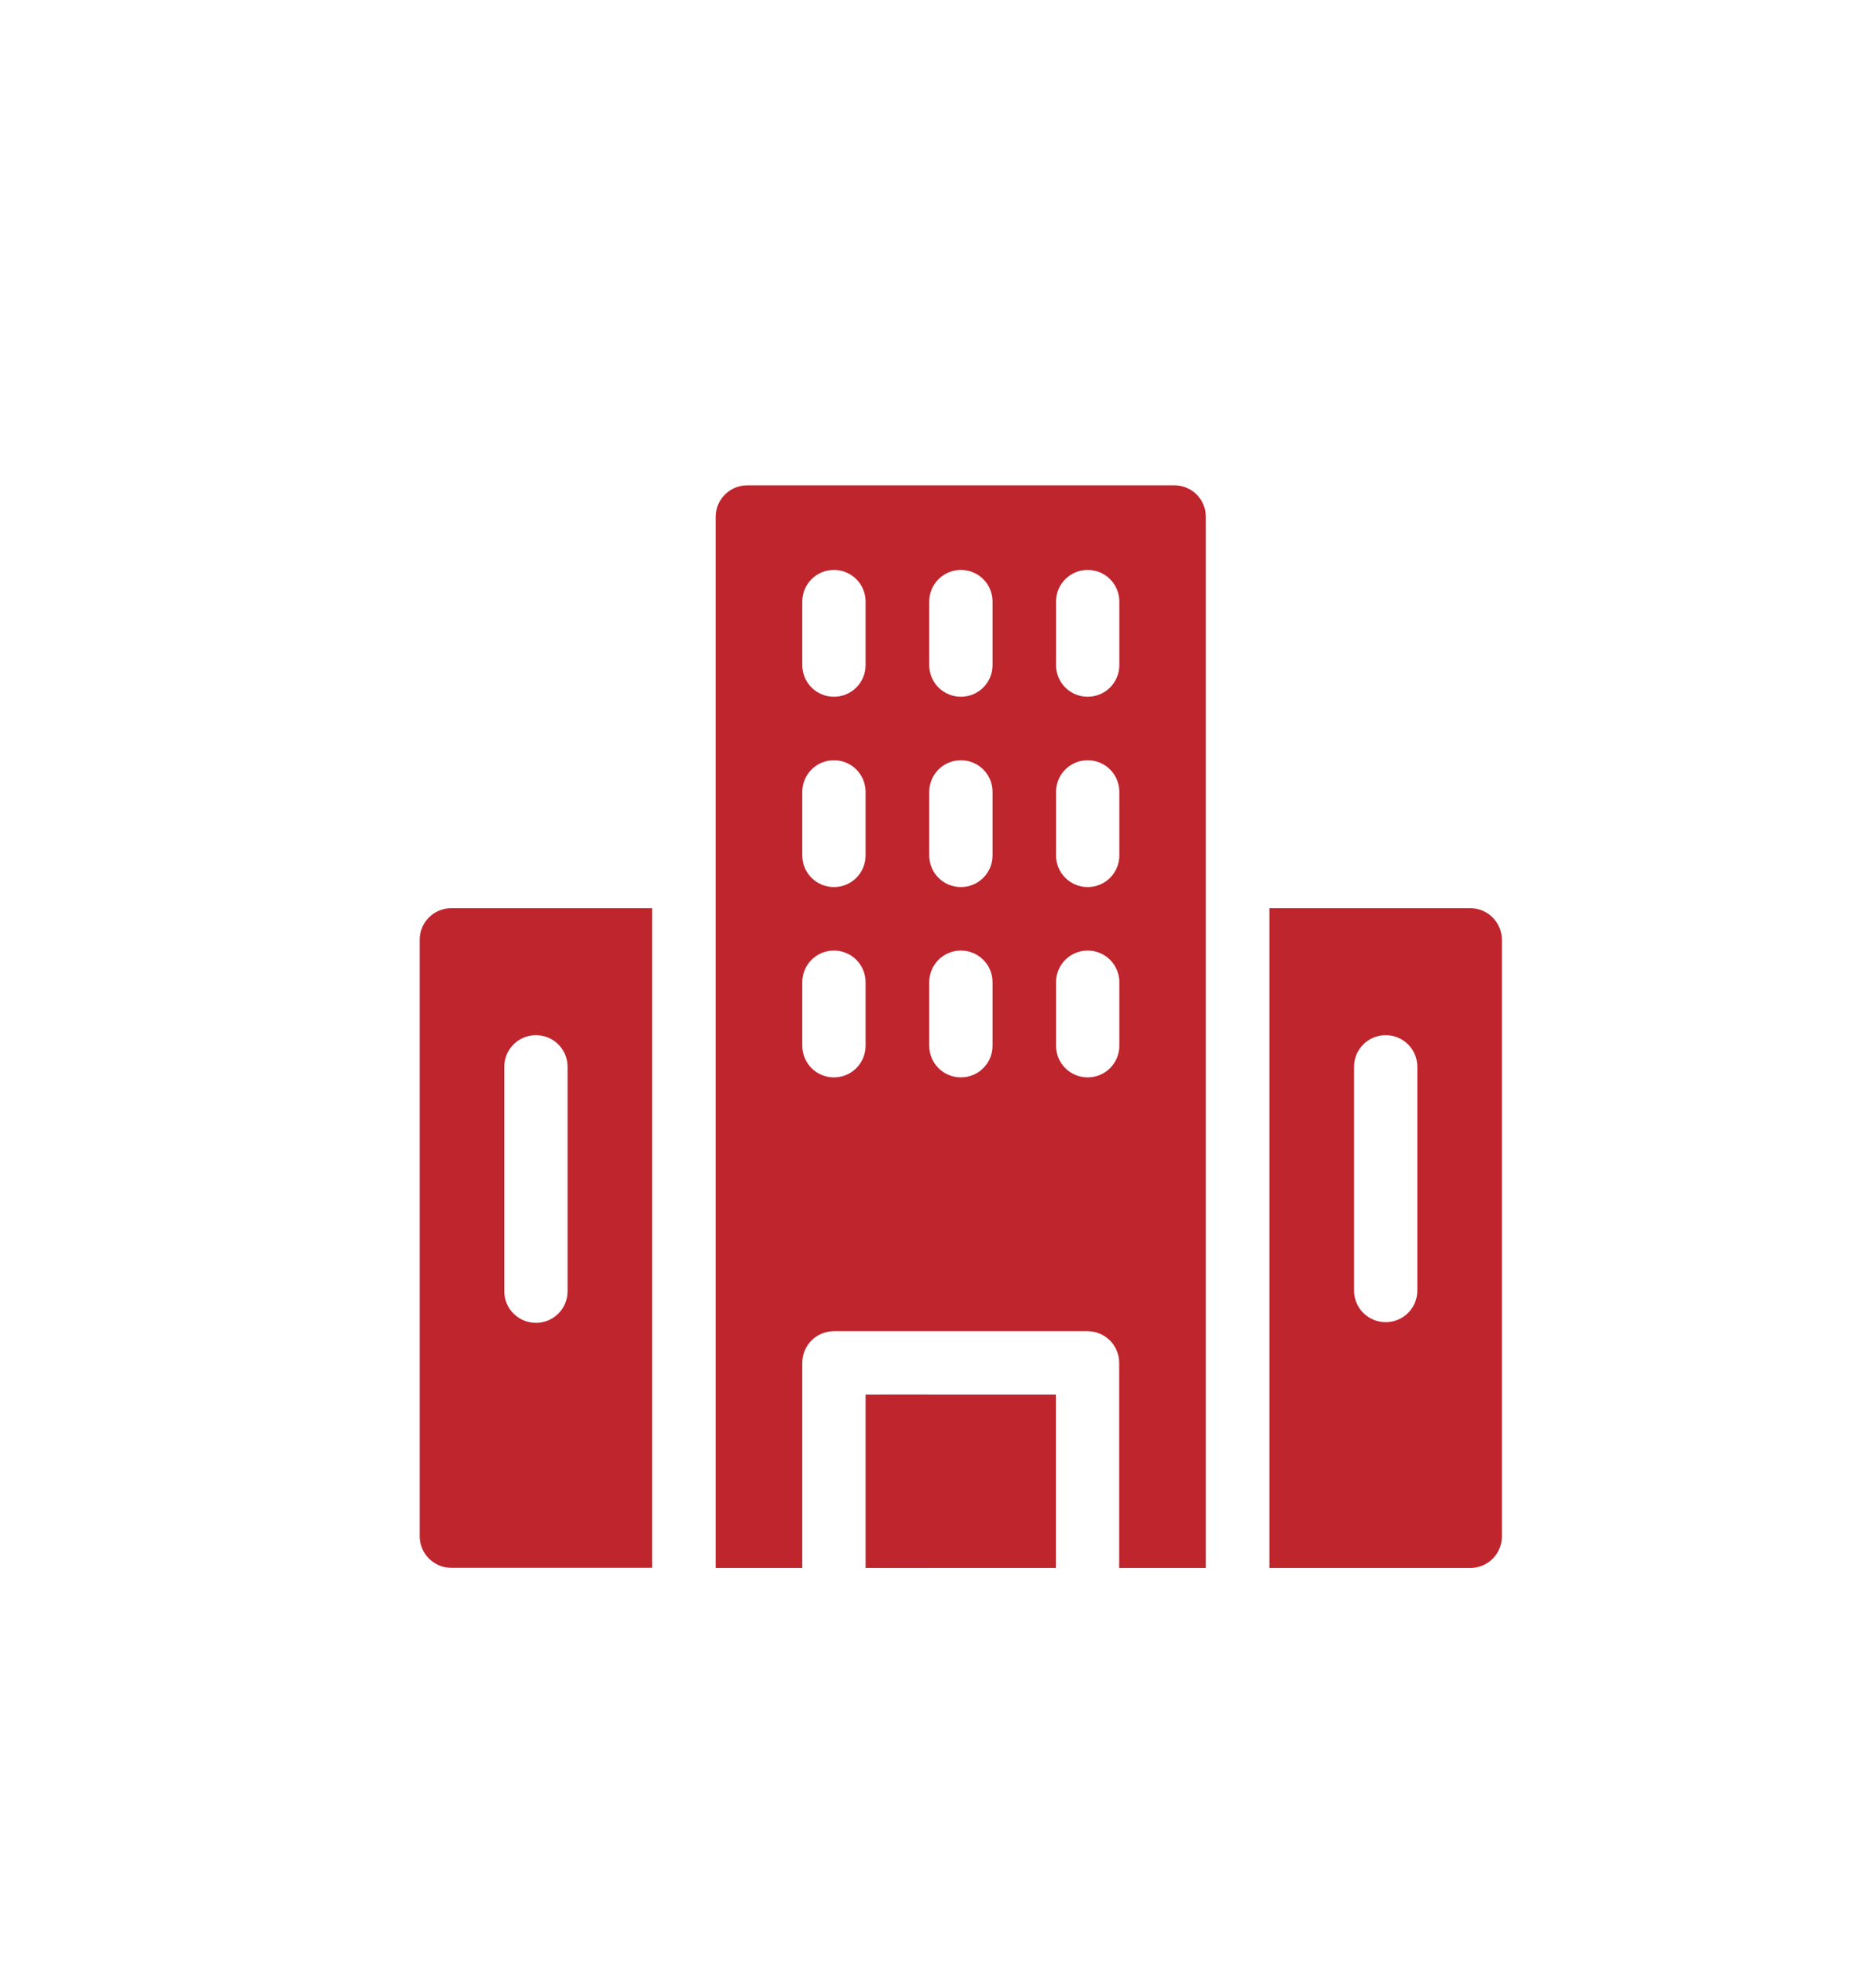 <?xml version="1.0" encoding="utf-8"?>
<!-- Generator: Adobe Illustrator 27.2.0, SVG Export Plug-In . SVG Version: 6.00 Build 0)  -->
<svg version="1.1" id="Ebene_1" xmlns="http://www.w3.org/2000/svg" xmlns:xlink="http://www.w3.org/1999/xlink" x="0px" y="0px"
	 viewBox="0 0 110.23 115.24" style="enable-background:new 0 0 110.23 115.24;" xml:space="preserve">
<style type="text/css">
	.st0{fill:#FFFFFF;}
	.st1{opacity:0.4;fill:#60748C;}
	.st2{opacity:0.75;fill:#60748C;}
	.st3{fill:#ECECEC;}
	.st4{opacity:0.1;}
	.st5{opacity:0.3;fill:#5B7188;}
	.st6{fill:#60748C;}
	.st7{opacity:0.3;fill:none;stroke:#5B7188;stroke-width:13;stroke-miterlimit:10;}
	.st8{opacity:0.7;fill:#60748C;}
	.st9{fill:#A4C748;}
	.st10{fill:none;stroke:#FFFFFF;stroke-width:5;stroke-miterlimit:10;}
	.st11{fill:#A3C648;}
	.st12{opacity:0.25;fill:#60748C;}
	.st13{opacity:0.34;fill:#60748C;}
	.st14{stroke:#FFFFFF;stroke-width:0.5;stroke-miterlimit:10;}
	.st15{fill:#EDEDED;}
	.st16{opacity:0.1;fill:#546579;stroke:#60748C;stroke-width:1.025;stroke-miterlimit:10;}
	.st17{opacity:0.1;fill:#546579;stroke:#282F39;stroke-width:1.025;stroke-miterlimit:10;}
	.st18{opacity:0.1;fill:#546579;stroke:#546579;stroke-width:1.025;stroke-miterlimit:10;}
	.st19{fill:#60748C;stroke:#60748C;stroke-width:0.949;stroke-miterlimit:10;}
	.st20{fill:#282F39;}
	.st21{fill:#45AD4B;stroke:#45AD4B;stroke-width:0.898;stroke-miterlimit:10;}
	.st22{fill:#6DC5D8;stroke:#6DC5D8;stroke-width:0.949;stroke-miterlimit:10;}
	.st23{fill:#282F39;stroke:#FFFFFF;stroke-width:1.044;stroke-miterlimit:10;}
	.st24{fill:#45AD4B;stroke:#45AD4B;stroke-width:0.949;stroke-miterlimit:10;}
	.st25{fill:#45AD4B;stroke:#45AD4B;stroke-width:0.912;stroke-miterlimit:10;}
	.st26{fill:#C1252D;stroke:#C1252D;stroke-width:0.949;stroke-miterlimit:10;}
	.st27{fill:#C1252D;}
	.st28{fill:#C1252D;stroke:#C1252D;stroke-width:1.034;stroke-miterlimit:10;}
	.st29{fill:#C1252D;stroke:#C1252D;stroke-width:0.883;stroke-miterlimit:10;}
	.st30{fill:none;stroke:#282F39;stroke-width:2;stroke-linecap:round;stroke-linejoin:round;stroke-miterlimit:10;}
	.st31{fill:#45AD4B;}
	.st32{fill:#45AB4B;}
	.st33{fill:#6DC5D8;}
	.st34{fill:#5B7188;}
	.st35{fill:#97A2AF;}
	.st36{fill:#BABBBC;}
	.st37{fill:#5B7185;}
	.st38{fill:#A0C348;}
	.st39{fill:#45A84B;}
	.st40{fill:#BC252D;}
	.st41{fill:#6DC0D3;}
	.st42{fill:none;stroke:#C7D3D7;stroke-miterlimit:10;}
	.st43{opacity:0.1;fill:#757577;}
	.st44{fill:none;stroke:#FFFFFF;stroke-miterlimit:10;}
	.st45{opacity:0.6;}
	.st46{fill:#F1F3F4;}
	.st47{fill:none;stroke:#F1F3F4;stroke-miterlimit:10;}
	.st48{fill:#E8EAED;}
	.st49{fill:#F1F1F1;}
	.st50{fill:#646768;}
	.st51{opacity:0.25;fill:#757577;}
	.st52{fill:none;stroke:#6DC5D8;stroke-width:3;stroke-miterlimit:10;}
	.st53{fill:none;stroke:#C1252D;stroke-width:3;stroke-miterlimit:10;}
	.st54{fill:none;stroke:#45AD4B;stroke-width:3;stroke-miterlimit:10;}
	.st55{fill:#E7E7E7;}
	.st56{clip-path:url(#SVGID_00000150099549858239601600000018206159108148295084_);}
	.st57{clip-path:url(#SVGID_00000150099549858239601600000018206159108148295084_);fill:#F1F1F1;}
	.st58{clip-path:url(#SVGID_00000013151819095622158010000004202117488076704447_);}
	.st59{fill:#FEF9E8;}
	.st60{fill:#CEEAD6;}
	.st61{fill:#FCE8E6;}
	.st62{fill:none;stroke:#9CC0F9;stroke-width:3;stroke-miterlimit:10;}
	.st63{fill:none;stroke:#9CC0F9;stroke-miterlimit:10;}
	.st64{opacity:0.5;fill:#757577;}
	.st65{clip-path:url(#SVGID_00000150099549858239601600000018206159108148295084_);fill:#FFFFFF;}
	.st66{fill:none;stroke:#C1252D;stroke-width:9;stroke-miterlimit:10;}
	.st67{fill:none;stroke:#E7E7E7;stroke-width:9;stroke-miterlimit:10;}
	.st68{fill:none;stroke:#FFFFFF;stroke-width:3;stroke-miterlimit:10;}
	.st69{fill:none;stroke:#45AD4B;stroke-width:9;stroke-miterlimit:10;}
	.st70{fill:none;stroke:#6DC5D8;stroke-width:1.5;stroke-miterlimit:10;}
	.st71{opacity:0.25;clip-path:url(#SVGID_00000150099549858239601600000018206159108148295084_);fill:#757577;}
	.st72{fill:#292929;}
	.st73{fill-rule:evenodd;clip-rule:evenodd;}
	.st74{fill:#FF7578;}
	.st75{fill:#FFC9CA;}
	.st76{fill:#173042;}
	.st77{fill:#946B6B;}
	.st78{fill:none;}
	.st79{fill:#FFFFFF;stroke:#FFFFFF;stroke-width:7;stroke-miterlimit:10;}
	.st80{fill:#444444;}
	.st81{fill:#F73103;}
	.st82{fill:#FFBB39;}
	.st83{fill:#398229;}
	.st84{fill:#DE0505;}
	.st85{fill:#FF804E;}
	.st86{fill:#7ED668;}
	.st87{fill:#BF252D;}
	.st88{fill:#D4894D;}
	.st89{fill:#AD5512;}
	.st90{fill:#FF00FF;}
	.st91{fill:#FF3D75;}
	.st92{fill:#F28E1E;}
	.st93{fill:#2B6E53;}
	.st94{fill:#399150;}
	.st95{fill:#6A4A1D;}
	.st96{fill:#6DC3D6;}
	.st97{clip-path:url(#SVGID_00000122720982359192411370000017029221378832767897_);}
	.st98{clip-path:url(#SVGID_00000117661563854124659330000015122837189003502251_);}
	.st99{fill:#333333;}
	.st100{fill:url(#SVGID_00000112604007338652607110000007839957043858838970_);}
	.st101{fill:url(#SVGID_00000001659074447217320840000008966987168264179859_);}
	.st102{opacity:0.08;}
	.st103{fill:url(#SVGID_00000081605930002089864340000012905374159433607570_);}
	.st104{fill-rule:evenodd;clip-rule:evenodd;fill:#1A1A1A;}
	.st105{fill:#1A1A1A;}
	.st106{fill-rule:evenodd;clip-rule:evenodd;fill:#60748C;}
	.st107{fill:#FCEED7;}
	.st108{fill:#FBD18B;}
	.st109{fill:#DEE1E5;}
	.st110{fill:#ED8D80;}
	.st111{fill:#E97361;}
	.st112{fill:#AE5649;}
	.st113{fill:#CACED5;}
	.st114{fill:#A8B0BB;}
	.st115{fill:#CACFD7;}
	.st116{fill:#EABF9A;}
	.st117{fill:#E4E7EB;}
	.st118{fill:#69D4F2;}
	.st119{fill:#B2DB7F;}
	.st120{fill:#9ED268;}
	.st121{fill:#F8F8F8;}
	.st122{fill:#F0F0F0;}
	.st123{fill:#738DBD;}
	.st124{fill:#E46D67;}
	.st125{fill:#24C1F0;}
	.st126{fill:#36B183;}
	.st127{fill:#FFB866;}
	.st128{fill:#FFD873;}
	.st129{fill-rule:evenodd;clip-rule:evenodd;fill:#485156;}
	.st130{fill:#58595B;}
	.st131{fill:#BF252D;stroke:#BF252D;stroke-width:2;stroke-miterlimit:10;}
	.st132{fill:#FFFFFF;stroke:#BF252D;stroke-width:4;stroke-linecap:round;stroke-linejoin:round;stroke-miterlimit:10;}
	.st133{fill-rule:evenodd;clip-rule:evenodd;fill:#BF252D;}
	.st134{fill:none;stroke:#FFFFFF;stroke-miterlimit:10;stroke-dasharray:1.011,1.011;}
	.st135{fill:none;stroke:#45AD4B;stroke-width:4;stroke-miterlimit:10;}
	.st136{fill:none;stroke:#C1252D;stroke-width:4;stroke-miterlimit:10;}
	.st137{opacity:0.2;fill:#45AD4B;}
	.st138{opacity:0.6;fill:#45AD4B;}
	.st139{fill:#44A049;}
	.st140{clip-path:url(#SVGID_00000078043492515487511360000004221387184548653499_);}
	.st141{opacity:0.5;fill:#45AD4B;}
	.st142{opacity:0.2;fill:#E7E7E7;}
	.st143{opacity:0.5;fill:#E7E7E7;}
	.st144{opacity:0.5;fill:#FFFFFF;}
	.st145{opacity:0.2;fill:#6DC5D8;}
	.st146{fill:#FFFFFF;stroke:#FFFFFF;stroke-width:0.3;stroke-miterlimit:10;}
	.st147{fill:none;stroke:#BF252D;stroke-width:5;stroke-miterlimit:10;}
	.st148{fill:#BF252D;stroke:#FFFFFF;stroke-width:3;stroke-miterlimit:10;}
	.st149{fill:#FFFFFF;stroke:#FFFFFF;stroke-width:5.5;stroke-miterlimit:10;}
	.st150{fill:none;stroke:#BF252D;stroke-width:3;stroke-miterlimit:10;}
	.st151{fill:#BF252D;stroke:#FFFFFF;stroke-width:4.5;stroke-miterlimit:10;}
	.st152{fill:#BF252D;stroke:#FFFFFF;stroke-miterlimit:10;}
	.st153{fill:#F7E921;}
	.st154{fill:#6E81B5;}
	.st155{fill:#466087;}
	.st156{fill:#FFAEA8;}
	.st157{fill:#FFE152;}
	.st158{fill:#96C869;}
	.st159{fill:#ADB3BD;}
	.st160{fill:#CACED8;}
	.st161{fill:#40CAEF;}
	.st162{fill:#276F80;}
	.st163{fill:#878F9E;}
	.st164{fill:#EEF0F3;}
	.st165{fill:#1E505B;}
	.st166{fill:#9C80EA;}
	.st167{fill:#FAC955;}
	.st168{clip-path:url(#SVGID_00000098217123949127314930000002392009197883421885_);}
	.st169{fill:#E5EAEB;}
	.st170{fill:#ADB4B9;}
	.st171{fill:#495D72;}
	.st172{fill:#28384C;}
	.st173{fill:#E9B816;}
	.st174{fill:#DB352E;}
	.st175{fill:#366DB4;}
	.st176{fill:#753489;}
	.st177{fill:#57A9BF;}
	.st178{fill:#25AC86;}
	.st179{fill:#F56363;}
	.st180{fill:#BD5A45;}
	.st181{fill:#F0EABD;}
	.st182{fill:#EB8819;}
	.st183{fill:#C3411E;}
	.st184{fill:#205B75;}
	.st185{fill:#C8D9E8;}
	.st186{fill:#A9B9CA;}
	.st187{fill:#114559;}
	.st188{fill:#DFE8F2;}
	.st189{fill:#E3B933;}
	.st190{fill:#E96374;}
	.st191{fill:#80EAFF;}
	.st192{fill:#FFFFFF;stroke:#C1252D;stroke-width:7;stroke-miterlimit:10;}
	.st193{fill:#FFFFFF;stroke:#45AD4B;stroke-width:7;stroke-miterlimit:10;}
	.st194{fill:#B4BCBD;}
	.st195{fill:#CED7DA;}
	.st196{fill:none;stroke:#45AD4B;stroke-width:2;stroke-miterlimit:10;}
	.st197{fill:#6DC3D6;stroke:#FFFFFF;stroke-width:0.1;stroke-miterlimit:10;}
	.st198{fill:#C1252D;stroke:#FFFFFF;stroke-width:0.1;stroke-miterlimit:10;}
	.st199{fill:#A3C648;stroke:#FFFFFF;stroke-width:0.1;stroke-miterlimit:10;}
	.st200{fill:#45AB4B;stroke:#FFFFFF;stroke-width:0.1;stroke-miterlimit:10;}
	.st201{fill:none;stroke:#60748C;stroke-linecap:round;stroke-linejoin:round;stroke-miterlimit:10;stroke-dasharray:2,4;}
	.st202{fill:#F0F0F0;stroke:#C1252D;stroke-width:7;stroke-miterlimit:10;}
	.st203{fill:#F0F0F0;stroke:#45AD4B;stroke-width:7;stroke-miterlimit:10;}
	.st204{opacity:0.3;}
	.st205{fill:#EDEDED;stroke:#C1252D;stroke-width:6;stroke-miterlimit:10;}
	.st206{fill:#5B7188;stroke:#EDEDED;stroke-miterlimit:10;}
	.st207{fill:#EDEDED;stroke:#45AD4B;stroke-width:6;stroke-miterlimit:10;}
	.st208{fill:#FFFFFF;stroke:#C1252D;stroke-width:6;stroke-miterlimit:10;}
	.st209{fill:#FFFFFF;stroke:#45AD4B;stroke-width:6;stroke-miterlimit:10;}
	.st210{fill:none;stroke:#6DC5D8;stroke-linecap:round;stroke-linejoin:round;}
	.st211{fill:none;stroke:#6DC5D8;stroke-linecap:round;stroke-linejoin:round;stroke-dasharray:4.894,7.83;}
	.st212{fill:none;stroke:#6DC5D8;stroke-linecap:round;stroke-linejoin:round;stroke-dasharray:5.132,8.211;}
	.st213{fill:none;stroke:#6DC5D8;stroke-linecap:round;stroke-linejoin:round;stroke-miterlimit:10;stroke-dasharray:5,8;}
	.st214{fill:#45AC4B;}
	.st215{fill:#C0252D;}
	.st216{fill:#6DC4D7;}
	.st217{fill:#5B7189;}
	.st218{fill:none;stroke:#60748C;stroke-width:1.5;stroke-miterlimit:10;}
	.st219{opacity:0.4;}
	.st220{fill:none;stroke:#60748C;stroke-width:2;stroke-linecap:round;stroke-linejoin:round;stroke-miterlimit:10;}
	.st221{opacity:0.54;fill:#FFFFFF;}
	.st222{clip-path:url(#SVGID_00000003104794028278092640000015680147969201259156_);}
	.st223{opacity:0.5;fill:#5B7188;}
	.st224{opacity:0.1;fill:#60748C;}
	.st225{clip-path:url(#SVGID_00000163751246870833409850000010533608294345286826_);}
	.st226{display:none;}
	.st227{display:inline;fill:#FFFFFF;}
	.st228{display:inline;fill:#090C11;}
	.st229{display:inline;fill:#4A596E;}
	.st230{fill:#546579;}
	.st231{fill:#6F88A6;}
	.st232{opacity:0.1;fill:none;stroke:#FFFFFF;stroke-miterlimit:10;}
	.st233{display:none;fill:#6DC5D8;}
	.st234{opacity:0.45;fill:#60748C;}
	.st235{opacity:0.03;clip-path:url(#SVGID_00000005228770265056851160000012050344050397757112_);}
	.st236{clip-path:url(#SVGID_00000005228770265056851160000012050344050397757112_);}
	
		.st237{clip-path:url(#SVGID_00000005228770265056851160000012050344050397757112_);fill:#FFFFFF;stroke:#60748C;stroke-width:1.5;stroke-miterlimit:10;}
	.st238{opacity:0.4;clip-path:url(#SVGID_00000005228770265056851160000012050344050397757112_);}
	.st239{clip-path:url(#SVGID_00000114056498811235988660000001763168769223752085_);}
	.st240{opacity:0.05;clip-path:url(#SVGID_00000114056498811235988660000001763168769223752085_);}
	.st241{fill:#575756;}
	
		.st242{clip-path:url(#SVGID_00000114056498811235988660000001763168769223752085_);fill:#FFFFFF;stroke:#60748C;stroke-width:1.5;stroke-miterlimit:10;}
	.st243{opacity:0.4;clip-path:url(#SVGID_00000114056498811235988660000001763168769223752085_);}
	.st244{fill:#FFFFFF;stroke:#60748C;stroke-width:1.5;stroke-miterlimit:10;}
	.st245{fill:#A5C848;}
	.st246{opacity:0.2;}
	.st247{clip-path:url(#SVGID_00000182529385979309159570000012744717243231664288_);}
	.st248{clip-path:url(#SVGID_00000166639547205753189150000003865593143908643992_);}
	.st249{fill:none;stroke:#60748C;stroke-width:3;stroke-miterlimit:10;}
	.st250{fill:#EDEDED;stroke:#C0252D;stroke-width:3;stroke-miterlimit:10;}
	.st251{clip-path:url(#SVGID_00000090252870395576279430000009194826803155633029_);}
	.st252{opacity:0.1;fill:#546579;}
	.st253{opacity:0.05;}
	.st254{fill:#606060;}
	.st255{opacity:0.15;}
	.st256{opacity:0.5;}
	.st257{fill:#535353;}
	.st258{opacity:0.7;}
	.st259{filter:url(#Adobe_OpacityMaskFilter);}
	.st260{filter:url(#Adobe_OpacityMaskFilter_00000171709211066016662840000002299660786642849934_);}
	
		.st261{mask:url(#SVGID_00000002364817103583781380000018399332223707509693_);fill:url(#SVGID_00000055674413262562760910000004028088637741956738_);}
	.st262{filter:url(#Adobe_OpacityMaskFilter_00000023968190304632635420000016897036435459011758_);}
	.st263{filter:url(#Adobe_OpacityMaskFilter_00000159447859044309600490000010112216503211812992_);}
	
		.st264{mask:url(#SVGID_00000000188716101269516610000005563069919649311898_);fill:url(#SVGID_00000121276819953411509730000007039387739050473388_);}
	.st265{filter:url(#Adobe_OpacityMaskFilter_00000080904124121037773450000016835173914250491064_);}
	.st266{filter:url(#Adobe_OpacityMaskFilter_00000036210721457183201720000010376076547143311005_);}
	
		.st267{mask:url(#SVGID_00000128464453351508134730000008745013542683408279_);fill:url(#SVGID_00000078755588634193963280000013910377290844777109_);}
	.st268{filter:url(#Adobe_OpacityMaskFilter_00000179615008560353867310000008222616835728076216_);}
	.st269{filter:url(#Adobe_OpacityMaskFilter_00000007428010691003768070000017192054934727351197_);}
	
		.st270{mask:url(#SVGID_00000058547280604069754100000015620177945091173793_);fill:url(#SVGID_00000181066363030276535460000000346682702523118737_);}
	.st271{filter:url(#Adobe_OpacityMaskFilter_00000116944076121771859520000008158285075795630742_);}
	.st272{filter:url(#Adobe_OpacityMaskFilter_00000075160735634784162380000012393105873918936494_);}
	
		.st273{mask:url(#SVGID_00000127013830472028589190000018169249415013963443_);fill:url(#SVGID_00000177467308767631681870000009297626105224555150_);}
	.st274{filter:url(#Adobe_OpacityMaskFilter_00000097465290660198983250000009843075677641239705_);}
	.st275{filter:url(#Adobe_OpacityMaskFilter_00000034049564070995054870000006336610027092230793_);}
	
		.st276{mask:url(#SVGID_00000039129963229908093190000013235457692753489287_);fill:url(#SVGID_00000094577611175952580280000006624181421557729667_);}
	.st277{filter:url(#Adobe_OpacityMaskFilter_00000103977781427997771400000013433735315616934055_);}
	.st278{filter:url(#Adobe_OpacityMaskFilter_00000024719783727148749160000014945330507114324413_);}
	
		.st279{mask:url(#SVGID_00000039830847098764527660000005553504406601969844_);fill:url(#SVGID_00000000201433676157058050000010606242456329510051_);}
	.st280{opacity:0.8;}
	.st281{filter:url(#Adobe_OpacityMaskFilter_00000078024766769015229490000016795989201145279398_);}
	.st282{filter:url(#Adobe_OpacityMaskFilter_00000068636856276962496080000015080898831038825382_);}
	
		.st283{mask:url(#SVGID_00000145768239101172718260000005440145088415082677_);fill:url(#SVGID_00000139288271966197340060000009236628393147391876_);}
	.st284{fill:none;stroke:#1A1A1A;stroke-width:4;stroke-miterlimit:10;}
	.st285{fill:none;stroke:#60748C;stroke-width:4;stroke-miterlimit:10;}
	.st286{fill:#FFFFFF;stroke:#60748C;stroke-width:3;stroke-miterlimit:10;}
	.st287{fill:#FFFFFF;stroke:#6DC5D8;stroke-width:3;stroke-miterlimit:10;}
	.st288{fill:#6DC5D8;stroke:#FFFFFF;stroke-width:3;stroke-miterlimit:10;}
	.st289{opacity:0.25;}
	.st290{fill:#757577;}
	.st291{fill:#AEAEAE;}
	.st292{fill:#C1252D;stroke:#FFFFFF;stroke-width:3;stroke-miterlimit:10;}
	.st293{fill:#1A1A1A;stroke:#FFFFFF;stroke-width:3;stroke-miterlimit:10;}
	.st294{fill:none;stroke:#000000;stroke-width:10;stroke-linecap:round;stroke-miterlimit:10;}
	.st295{fill:none;stroke:#45AD4B;stroke-width:6;stroke-miterlimit:10;}
	.st296{fill:none;stroke:#6DC5D8;stroke-width:6;stroke-miterlimit:10;}
	.st297{fill:none;stroke:#60748C;stroke-width:6;stroke-miterlimit:10;}
	.st298{fill:none;stroke:#000000;stroke-width:6;stroke-miterlimit:10;}
	.st299{fill:#60748C;stroke:#FFFFFF;stroke-width:4;stroke-miterlimit:10;}
	.st300{fill:none;stroke:#000000;stroke-width:7;stroke-linecap:round;stroke-miterlimit:10;}
	.st301{fill-rule:evenodd;clip-rule:evenodd;fill:none;stroke:#000000;stroke-width:4;stroke-miterlimit:10;}
	.st302{fill:none;stroke:#000000;stroke-width:4;stroke-miterlimit:10;}
	.st303{fill:none;stroke:#000000;stroke-width:4;stroke-linecap:round;stroke-miterlimit:10;}
	.st304{fill-rule:evenodd;clip-rule:evenodd;stroke:#FFFFFF;stroke-miterlimit:10;}
	.st305{fill:#949494;}
	.st306{clip-path:url(#SVGID_00000062156062163491165850000001836865488785546128_);}
	.st307{fill:#1A1A1A;stroke:#1A1A1A;stroke-miterlimit:10;}
	.st308{stroke:#000000;stroke-miterlimit:10;}
	.st309{clip-path:url(#SVGID_00000102526726247081625670000008035356229058676920_);}
	.st310{fill:#60748C;stroke:#60748C;stroke-miterlimit:10;}
	.st311{fill:#728499;}
	.st312{opacity:0.4;fill:#BF252D;}
	.st313{opacity:0.75;fill:#BF252D;}
	.st314{fill:#C7C7C7;}
	.st315{opacity:0.23;}
	.st316{opacity:0.2;fill:#5B7188;}
	.st317{fill:none;stroke:#FFFFFF;stroke-width:6;stroke-miterlimit:10;}
	.st318{fill:#BF252D;stroke:#FFFFFF;stroke-width:6;stroke-miterlimit:10;}
	.st319{opacity:0.3;fill:#BF252D;}
	.st320{opacity:0.7;fill:#BF252D;}
	.st321{opacity:0.5;fill:#BF252D;}
	.st322{opacity:0.2;fill:#BF252D;}
	.st323{fill:#BF252D;stroke:#FFFFFF;stroke-width:5;stroke-miterlimit:10;}
	.st324{opacity:0.53;fill:#52717F;}
	.st325{opacity:0.36;fill:#60748C;}
	.st326{opacity:0.31;fill:#60748C;}
	.st327{opacity:0.45;fill:#6DC5D8;}
	.st328{fill:#E81C24;}
	.st329{fill:#D4DB21;}
	.st330{fill:#F6AB3B;}
	.st331{opacity:0.8;fill:#60748C;}
	.st332{opacity:0.61;fill:#60748C;}
	.st333{opacity:0.12;fill:#6DC5D8;}
	.st334{fill:none;stroke:#6DC5D8;stroke-width:4;stroke-miterlimit:10;}
	.st335{fill:none;stroke:#A4C748;stroke-width:4;stroke-miterlimit:10;}
	.st336{fill:#C1252D;stroke:#C1252D;stroke-width:4;stroke-miterlimit:10;}
	.st337{fill:none;stroke:#FFFFFF;stroke-width:2;stroke-linecap:round;stroke-miterlimit:10;stroke-dasharray:3.984,5.976;}
	.st338{fill:none;stroke:#60748C;stroke-width:3;stroke-linecap:round;stroke-miterlimit:10;stroke-dasharray:0.496,6.945;}
	.st339{fill:none;stroke:#FFFFFF;stroke-width:2;stroke-linecap:round;stroke-miterlimit:10;stroke-dasharray:4.015,6.023;}
	.st340{fill:none;stroke:#60748C;stroke-width:3;stroke-linecap:round;stroke-miterlimit:10;stroke-dasharray:0.497,6.96;}
	.st341{opacity:0.47;fill:#60748C;}
	.st342{fill:none;stroke:#D01519;stroke-miterlimit:10;}
	.st343{clip-path:url(#SVGID_00000111874653374706597270000013051395911477851267_);}
	.st344{clip-path:url(#SVGID_00000008858832128517238030000014326723769930599562_);}
	.st345{fill:#ECECEC;stroke:#FFFFFF;stroke-width:10;stroke-miterlimit:10;}
	.st346{clip-path:url(#SVGID_00000088132180026772888010000005781801937840346044_);}
	.st347{clip-path:url(#SVGID_00000097490649808150107210000002357651474433808827_);}
	.st348{clip-path:url(#SVGID_00000009591474638910088920000014333687336935680670_);}
	.st349{clip-path:url(#SVGID_00000113349164321842205410000005555093441446535348_);}
	.st350{fill:none;stroke:#5B7188;stroke-width:3;stroke-miterlimit:10;stroke-dasharray:9,8;}
	.st351{clip-path:url(#SVGID_00000158743647545629407720000011769193959178264476_);}
	.st352{clip-path:url(#SVGID_00000014607744463419022790000016703533709454466226_);}
	.st353{fill:none;stroke:#E1E1E1;stroke-width:4;stroke-linecap:round;stroke-miterlimit:10;}
	.st354{fill:none;stroke:#000000;stroke-width:5;stroke-miterlimit:10;}
	.st355{fill:none;stroke:#000000;stroke-width:5;stroke-linecap:round;stroke-miterlimit:10;}
	.st356{fill:none;stroke:#E1E1E1;stroke-width:10;stroke-miterlimit:10;}
	.st357{fill:none;stroke:#A4C748;stroke-width:5;stroke-miterlimit:10;}
	.st358{fill:#A4C748;stroke:#FFFFFF;stroke-width:3;stroke-miterlimit:10;}
	.st359{fill:none;stroke:#E1E1E1;stroke-width:10;stroke-linecap:round;stroke-miterlimit:10;}
	.st360{fill:#60748C;stroke:#FFFFFF;stroke-width:5;stroke-miterlimit:10;}
	.st361{fill:#5B7188;stroke:#FFFFFF;stroke-width:5;stroke-miterlimit:10;}
	.st362{fill:#E1E1E1;}
	.st363{fill:none;stroke:#000000;stroke-width:7;stroke-linecap:round;stroke-linejoin:round;stroke-miterlimit:10;}
	.st364{fill:none;stroke:#000000;stroke-width:3;stroke-linecap:round;stroke-linejoin:round;stroke-miterlimit:10;}
	.st365{fill:none;stroke:#000000;stroke-width:6;stroke-linecap:round;stroke-linejoin:round;stroke-miterlimit:10;}
	.st366{fill:none;stroke:#000000;stroke-width:15;stroke-linecap:round;stroke-linejoin:round;stroke-miterlimit:10;}
	.st367{opacity:0.15;fill:#60748C;}
	.st368{opacity:0.37;fill:#60748C;}
	.st369{fill:none;stroke:#333E4C;stroke-width:6;stroke-linecap:round;stroke-linejoin:round;stroke-miterlimit:10;}
	.st370{fill:#EDEDED;stroke:#333E4C;stroke-miterlimit:10;}
	.st371{fill:none;stroke:#333E4C;stroke-width:7;stroke-linecap:round;stroke-linejoin:round;stroke-miterlimit:10;}
	.st372{fill:#5B7188;stroke:#FFFFFF;stroke-miterlimit:10;}
</style>
<g>
	<g>
		<path class="st87" d="M51.79,81.92h10.25v10.19H51.79V81.92z"/>
		<path class="st87" d="M50.86,81.92h3.73v10.19h-3.73V81.92z"/>
		<path class="st87" d="M69,28.51H43.91c-1.03,0-1.86,0.83-1.86,1.86v61.74h5.09V80.06c0-1.03,0.83-1.86,1.86-1.86h7.45h7.45
			c1.03,0,1.86,0.83,1.86,1.86v12.05h5.09V30.37C70.86,29.34,70.03,28.51,69,28.51z M50.86,61.43c0,1.03-0.83,1.86-1.86,1.86
			c-1.03,0-1.86-0.83-1.86-1.86V57.7c0-1.03,0.83-1.86,1.86-1.86c1.03,0,1.86,0.83,1.86,1.86V61.43z M58.32,61.43
			c0,1.03-0.83,1.86-1.86,1.86s-1.86-0.83-1.86-1.86V57.7c0-1.03,0.83-1.86,1.86-1.86s1.86,0.83,1.86,1.86V61.43z M65.77,61.43
			c0,1.03-0.83,1.86-1.86,1.86c-1.03,0-1.86-0.83-1.86-1.86V57.7c0-1.03,0.83-1.86,1.86-1.86c1.03,0,1.86,0.83,1.86,1.86V61.43z
			 M50.86,50.25c0,1.03-0.83,1.86-1.86,1.86c-1.03,0-1.86-0.83-1.86-1.86v-3.73c0-1.03,0.83-1.86,1.86-1.86
			c1.03,0,1.86,0.83,1.86,1.86V50.25z M58.32,50.25c0,1.03-0.83,1.86-1.86,1.86s-1.86-0.83-1.86-1.86v-3.73
			c0-1.03,0.83-1.86,1.86-1.86s1.86,0.83,1.86,1.86V50.25z M65.77,50.25c0,1.03-0.83,1.86-1.86,1.86c-1.03,0-1.86-0.83-1.86-1.86
			v-3.73c0-1.03,0.83-1.86,1.86-1.86c1.03,0,1.86,0.83,1.86,1.86V50.25z M50.86,39.07c0,1.03-0.83,1.86-1.86,1.86
			c-1.03,0-1.86-0.83-1.86-1.86v-3.73c0-1.03,0.83-1.86,1.86-1.86c1.03,0,1.86,0.83,1.86,1.86V39.07z M58.32,39.07
			c0,1.03-0.83,1.86-1.86,1.86s-1.86-0.83-1.86-1.86v-3.73c0-1.03,0.83-1.86,1.86-1.86s1.86,0.83,1.86,1.86V39.07z M65.77,39.07
			c0,1.03-0.83,1.86-1.86,1.86c-1.03,0-1.86-0.83-1.86-1.86v-3.73c0-1.03,0.83-1.86,1.86-1.86c1.03,0,1.86,0.83,1.86,1.86V39.07z"/>
	</g>
	<path class="st87" d="M86.39,53.35h-11.8v38.76h11.8c1.03,0,1.86-0.83,1.86-1.86V55.22C88.25,54.19,87.42,53.35,86.39,53.35z
		 M83.28,75.81c0,1.03-0.83,1.86-1.86,1.86s-1.86-0.83-1.86-1.86V62.67c0-1.03,0.83-1.86,1.86-1.86s1.86,0.83,1.86,1.86V75.81z"/>
	<path class="st87" d="M26.52,53.35c-1.03,0-1.86,0.83-1.86,1.86v35.03c0,1.03,0.83,1.86,1.86,1.86h11.8V53.35H26.52z M33.35,75.85
		c0,1.03-0.83,1.86-1.86,1.86c-1.03,0-1.86-0.83-1.86-1.86V62.67c0-1.03,0.83-1.86,1.86-1.86c1.03,0,1.86,0.83,1.86,1.86V75.85z"/>
</g>
</svg>
